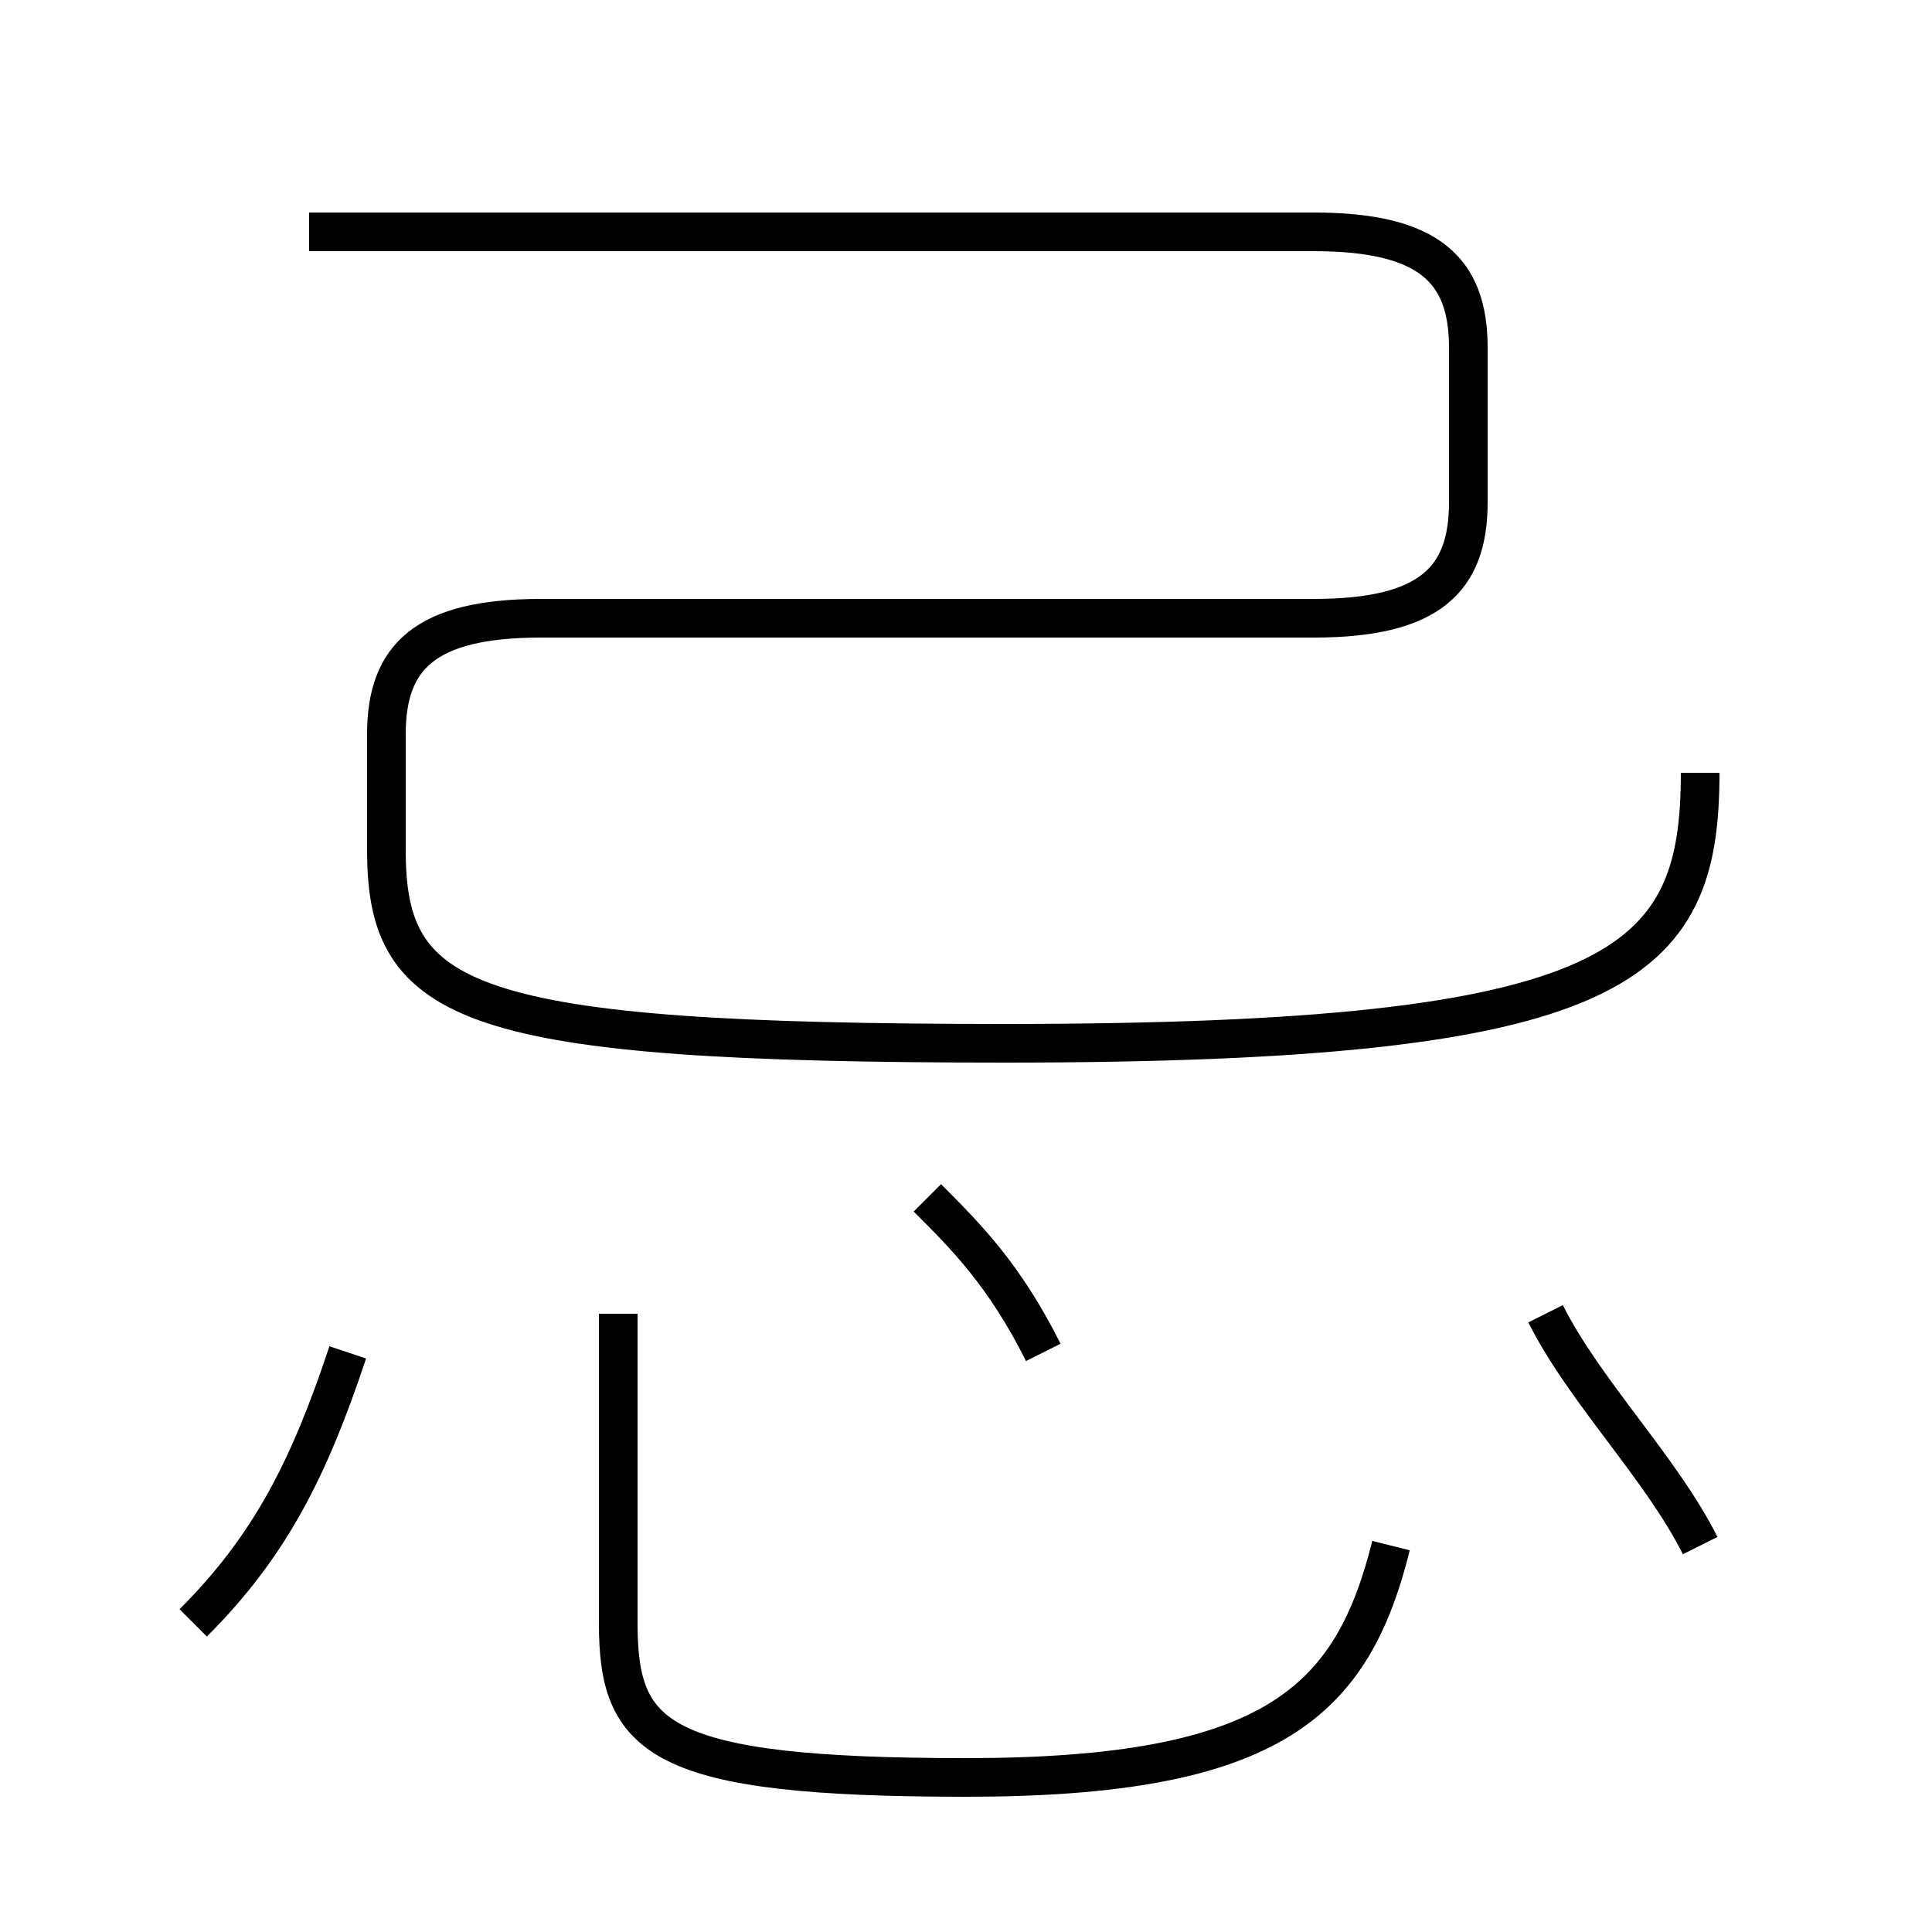<?xml version='1.0' encoding='utf8'?>
<svg viewBox="0.0 -6.0 50.0 50.0" version="1.1" xmlns="http://www.w3.org/2000/svg">
<rect x="0.0" y="-6.0" width="50.0" height="50.0" fill="#808080" stroke="none"/>
<rect x="-1000" y="-1000" width="2000" height="2000" stroke="white" fill="white"/>
<g style="fill:white;stroke:#000000;  stroke-width:1">
<path d="M 8 -38 L 34 -38 C 37 -38 38 -37 38 -35 L 38 -31 C 38 -29 37 -28 34 -28 L 14 -28 C 11 -28 10 -27 10 -25 L 10 -22 C 10 -18 12 -17 26 -17 C 42 -17 44 -19 44 -24 M 5 -2 C 7 -4 8 -6 9 -9 M 16 -10 L 16 -2 C 16 1 17 2 25 2 C 33 2 35 0 36 -4 M 27 -9 C 26 -11 25 -12 24 -13 M 44 -4 C 43 -6 41 -8 40 -10" transform="translate(0.0 38.0)" />
</g>
</svg>